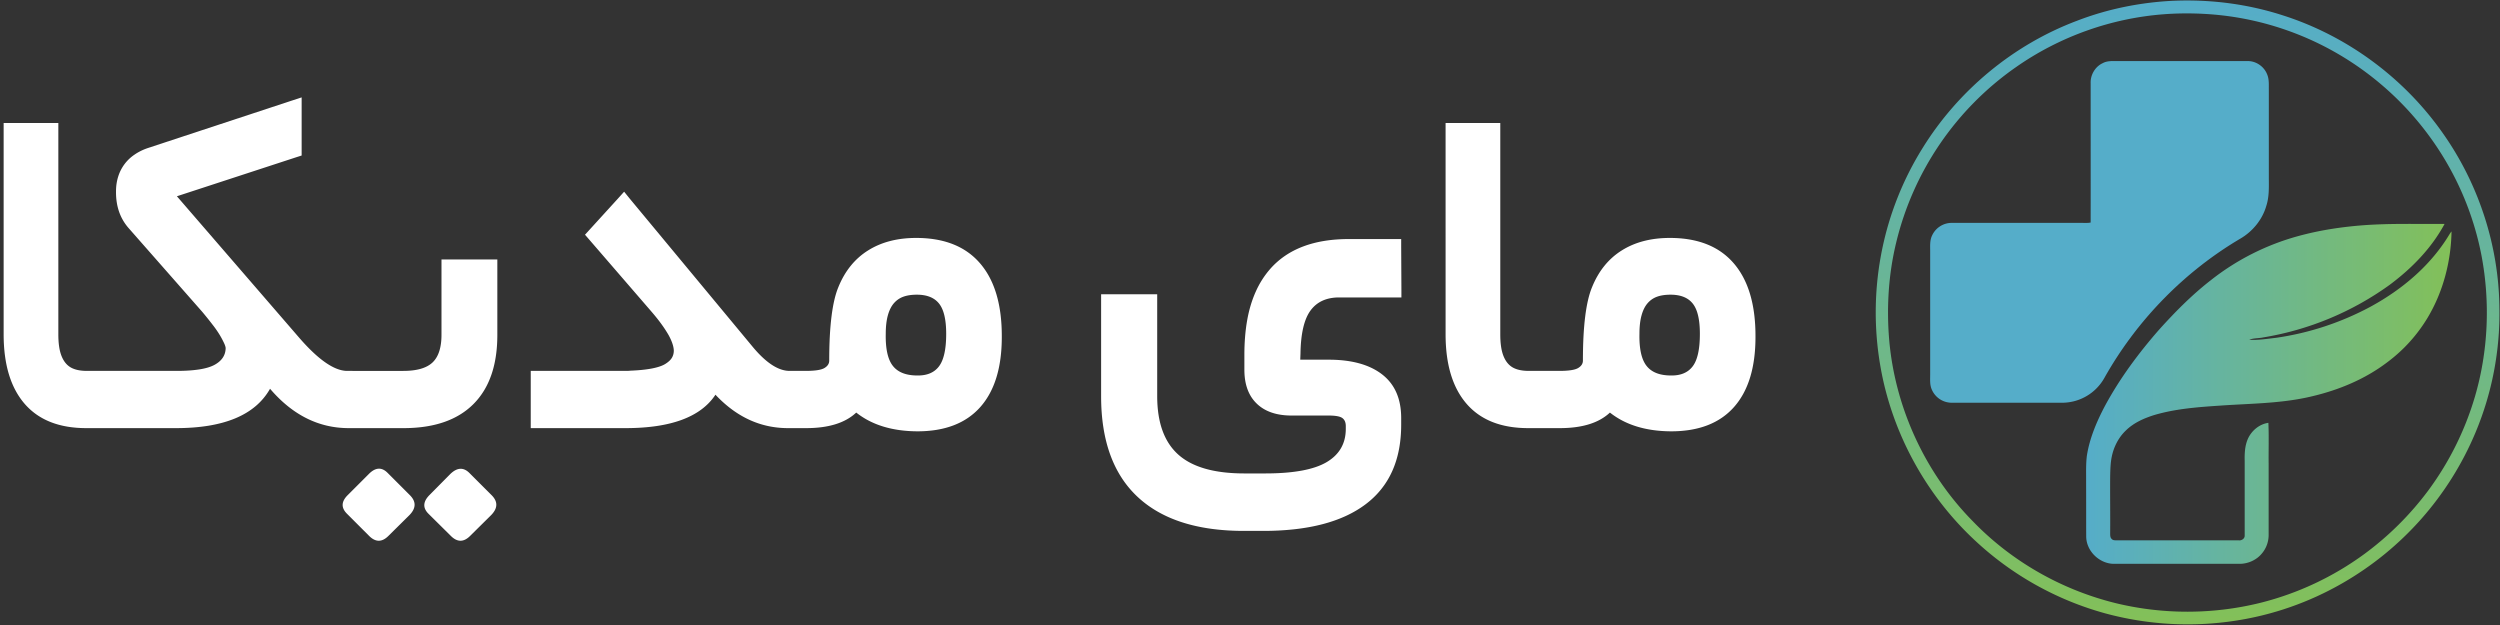 <svg xmlns="http://www.w3.org/2000/svg" width="192" height="48"><rect width="100%" height="100%" fill="#333333" stroke="none"/><defs><linearGradient id="a" x1="49.98%" x2="49.98%" y1=".006%" y2="100.009%"><stop offset="0%" stop-color="#55ADC9"/><stop offset="100%" stop-color="#83C058"/></linearGradient><linearGradient id="b" x1=".07%" x2="100.021%" y1="50.005%" y2="50.005%"><stop offset="0%" stop-color="#55ADC9"/><stop offset="100%" stop-color="#83C058"/></linearGradient></defs><g fill="none"><path fill="#FFF" d="M118.527 32.88c-.527 0-.917-.205-1.169-.615-.252-.41-.378-.914-.378-1.512v-.193c0-.61.111-1.09.334-1.442.27-.422.674-.633 1.213-.633h1.23c.715 0 1.196-.073 1.442-.22.246-.146.369-.336.369-.57 0-2.637.234-4.518.703-5.643.504-1.242 1.266-2.183 2.285-2.821 1.02-.64 2.25-.958 3.692-.958 2.156 0 3.794.653 4.913 1.96 1.119 1.306 1.673 3.19 1.66 5.65 0 2.345-.55 4.138-1.651 5.38-1.102 1.242-2.713 1.863-4.834 1.863-1.934-.012-3.499-.492-4.694-1.441-.844.797-2.127 1.195-3.85 1.195h-1.265zm9.773-10.248c-.41 0-.758.053-1.046.158-.287.106-.53.276-.729.51-.2.234-.352.545-.457.932-.106.386-.158.855-.158 1.406-.024 1.148.158 1.969.545 2.46.386.493 1.013.739 1.88.739.75.012 1.307-.226 1.67-.712.364-.486.545-1.315.545-2.487 0-1.09-.181-1.863-.545-2.32-.363-.458-.931-.686-1.705-.686zm-9.597 10.248h-1.336c-2.074 0-3.65-.621-4.729-1.863-1.078-1.242-1.617-3.024-1.617-5.344V9.448h4.201v16.243c0 .691.082 1.242.246 1.652.164.41.402.703.712.879.31.176.724.263 1.24.263h1.283c.246 0 .445.06.597.176.141.13.24.31.3.545.058.235.093.434.105.598.011.152.017.363.017.633v.316c0 .574-.04 1.008-.123 1.3-.152.552-.451.827-.896.827zm-16.664-5.256c1.77 0 3.14.378 4.113 1.134.973.756 1.459 1.872 1.459 3.349v.51c0 2.695-.905 4.728-2.716 6.099-1.81 1.371-4.438 2.057-7.884 2.057h-1.476c-3.586 0-6.31-.873-8.174-2.62-1.863-1.746-2.795-4.318-2.795-7.716v-7.84h4.307v7.822c0 2.027.539 3.524 1.617 4.491 1.078.967 2.771 1.45 5.08 1.45h1.6c2.167 0 3.74-.29 4.72-.87.978-.58 1.467-1.432 1.467-2.557v-.211c0-.281-.088-.487-.264-.615-.175-.13-.533-.194-1.072-.194h-2.83c-1.148 0-2.04-.304-2.672-.914-.633-.61-.95-1.476-.95-2.601v-1.143c0-.96.071-1.843.212-2.646.14-.802.36-1.538.659-2.206a6.908 6.908 0 0 1 1.134-1.775c1.347-1.512 3.351-2.268 6.012-2.268h4.025v.616l.017 3.252v.615h-4.78c-.973 0-1.706.334-2.198 1.002-.492.668-.75 1.77-.773 3.305l-.018.474h2.18zM60.643 32.88c-.527 0-.917-.205-1.169-.615-.252-.41-.378-.914-.378-1.512v-.193c0-.61.112-1.09.334-1.442.27-.422.674-.633 1.213-.633h1.23c.716 0 1.196-.073 1.442-.22.246-.146.37-.336.37-.57 0-2.637.234-4.518.702-5.643.504-1.242 1.266-2.183 2.286-2.821 1.02-.64 2.25-.958 3.691-.958 2.156 0 3.794.653 4.913 1.96 1.12 1.306 1.673 3.19 1.661 5.65 0 2.345-.55 4.138-1.652 5.38-1.102 1.242-2.713 1.863-4.834 1.863-1.934-.012-3.498-.492-4.693-1.441-.844.797-2.127 1.195-3.85 1.195h-1.266zm9.774-10.248c-.41 0-.76.053-1.046.158-.287.106-.53.276-.73.51-.199.234-.351.545-.457.932-.105.386-.158.855-.158 1.406-.023 1.148.158 1.969.545 2.46.387.493 1.014.739 1.88.739.75.012 1.308-.226 1.67-.712.364-.486.546-1.315.546-2.487 0-1.09-.182-1.863-.545-2.32-.363-.458-.932-.686-1.705-.686zM60.8 32.88h-.28c-2.11 0-3.968-.855-5.573-2.566-1.125 1.71-3.428 2.566-6.908 2.566h-7.278v-4.395h7.357c.1 0 .196-.005.29-.017.644-.024 1.195-.08 1.652-.167.457-.088.803-.205 1.037-.352.235-.146.402-.301.501-.465.1-.165.15-.352.15-.563-.012-.328-.147-.727-.405-1.195a9.304 9.304 0 0 0-.527-.809c-.21-.293-.457-.603-.738-.932l-4.799-5.554-.352-.405.37-.404 2.162-2.373.474-.527.44.545 9.422 11.355c1.03 1.242 1.98 1.863 2.847 1.863h.158c.247 0 .446.062.598.185.152.123.255.302.308.536.052.235.085.43.096.589.012.158.018.372.018.642v.316c0 .563-.041.996-.123 1.3-.035.13-.08.244-.132.344-.053.1-.146.205-.281.316a.735.735 0 0 1-.484.167zm-27.826 5.15l1.6-1.617c.527-.515 1.02-.545 1.476-.088l1.706 1.705c.492.493.48 1.002-.036 1.53l-1.617 1.6c-.492.491-.984.491-1.476 0l-1.723-1.706c-.445-.445-.422-.92.07-1.424zm-6.275 0l1.617-1.617c.516-.527 1.002-.556 1.46-.088l1.704 1.705c.492.493.48 1.002-.035 1.53l-1.617 1.6c-.492.491-.985.491-1.477 0l-1.705-1.706c-.457-.457-.44-.931.053-1.424zm.176-5.15c-.528 0-.917-.205-1.17-.615-.251-.41-.377-.914-.377-1.512v-.193c0-.586.126-1.078.378-1.477.252-.398.641-.598 1.169-.598h4.095c1.043 0 1.793-.216 2.25-.65.457-.434.686-1.142.686-2.127v-5.783h4.289v5.8c0 2.321-.615 4.093-1.846 5.318-1.23 1.225-3.017 1.837-5.361 1.837h-4.113zm-3.867-6.908c1.44 1.652 2.648 2.49 3.62 2.513h.44a.93.93 0 0 1 .483.159c.135.093.238.199.308.316.07.117.12.281.15.492.029.211.046.378.052.501.006.123.009.29.009.501v.87c0 .1-.009.24-.026.422-.018.182-.05.328-.097.44a3.273 3.273 0 0 1-.176.351.602.602 0 0 1-.29.264c-.123.053-.266.079-.43.079h-.264c-2.309 0-4.324-1.008-6.047-3.023-1.137 2.015-3.545 3.023-7.225 3.023h-5.73c-.527 0-.917-.205-1.17-.615-.251-.41-.377-.914-.377-1.512v-.193c0-.61.111-1.09.334-1.442.281-.422.686-.633 1.213-.633h5.765c1.372 0 2.341-.152 2.91-.457.568-.304.858-.732.87-1.283 0-.082-.035-.202-.106-.36a6.654 6.654 0 0 0-.307-.589 8.002 8.002 0 0 0-.572-.835 28.976 28.976 0 0 0-.826-1.028l-5.642-6.416c-.657-.75-.979-1.688-.967-2.813 0-.41.056-.79.167-1.142a3.157 3.157 0 0 1 1.257-1.688c.304-.21.65-.38 1.037-.51l10.986-3.62.809-.264v4.464l-.44.141-9.14 2.988 9.422 10.899zM7.962 32.88H6.626c-2.075 0-3.65-.621-4.729-1.863C.82 29.775.28 27.993.28 25.673V9.448h4.201v16.243c0 .691.082 1.242.246 1.652.164.41.402.703.712.879.31.176.724.263 1.24.263h1.283c.246 0 .445.06.597.176.14.13.24.31.3.545.058.235.093.434.105.598.011.152.017.363.017.633v.316c0 .574-.04 1.008-.123 1.3-.152.552-.451.827-.896.827z"/><path fill="url(#a)" d="M22.889.061c2.825-.122 5.67.233 8.375 1.1 4.974 1.57 9.419 4.84 12.425 9.183 2.684 3.844 4.21 8.521 4.264 13.246a23.668 23.668 0 0 1-1.84 9.641 24.065 24.065 0 0 1-10.217 11.56 23.596 23.596 0 0 1-8.274 2.888 24.184 24.184 0 0 1-9.942-.573 23.935 23.935 0 0 1-9.914-5.517c-3.836-3.53-6.5-8.378-7.371-13.574a24.096 24.096 0 0 1 .16-8.897 23.691 23.691 0 0 1 3.08-7.715c2.765-4.48 7.01-7.975 11.87-9.805C17.855.69 20.365.184 22.889.06zm-.67 1.031c-4.063.3-8.04 1.714-11.4 4.07A22.976 22.976 0 0 0 1.62 18.66c-.582 2.41-.736 4.916-.535 7.387.441 5.244 2.778 10.297 6.44 13.998 2.972 3.079 6.815 5.25 10.925 6.268 3.642.894 7.498.887 11.14-.014a22.954 22.954 0 0 0 7.98-3.742 23.388 23.388 0 0 0 4.947-4.923 23.048 23.048 0 0 0 3.555-7.162c1.024-3.49 1.185-7.23.515-10.802a22.72 22.72 0 0 0-2.195-6.295 23.116 23.116 0 0 0-9.172-9.43 22.87 22.87 0 0 0-8.281-2.73 24.22 24.22 0 0 0-4.72-.124z" transform="translate(144)"/><path fill="#55ADC9" d="M161.48 4.855c.354-.198.77-.164 1.164-.164h9.982c.65-.007 1.272.43 1.5 1.044.153.376.113.792.12 1.188v6.692c0 .737.04 1.488-.194 2.198-.308 1.072-1.065 1.98-2.015 2.527-4.305 2.546-7.94 6.268-10.417 10.678a3.727 3.727 0 0 1-3.18 1.912h-8.576a1.663 1.663 0 0 1-1.486-.976c-.18-.369-.14-.785-.14-1.181v-9.491c0-.396-.034-.813.14-1.181a1.658 1.658 0 0 1 1.486-.984h9.982c.241 0 .482.021.716-.027.007-3.57 0-7.142 0-10.72-.02-.62.348-1.25.917-1.515z"/><path fill="url(#b)" d="M37.463 17.302c2.088-.157 4.184-.089 6.28-.103-1.012 1.878-2.531 3.421-4.218 4.678a22.952 22.952 0 0 1-9.7 4.035c-.362.082-.744.04-1.085.184.69.041 1.372-.075 2.048-.15a21.871 21.871 0 0 0 7.29-2.403c2.43-1.325 4.647-3.19 6.08-5.613.04-.055.08-.11.12-.157-.04 2.328-.656 4.67-1.855 6.657a11.898 11.898 0 0 1-3.092 3.4c-1.7 1.29-3.696 2.117-5.751 2.602-2.303.56-4.686.553-7.043.717-1.72.116-3.468.239-5.128.737-.77.246-1.54.587-2.135 1.168-.563.532-.938 1.263-1.092 2.028-.1.484-.107.99-.12 1.481-.013 1.461.013 2.916 0 4.377 0 .157-.007.341.12.457.1.11.255.096.389.103h9.379c.207.02.448-.13.442-.362v-5.735c-.014-.567.013-1.161.24-1.687.282-.642.891-1.147 1.58-1.243.047 1.066.007 2.13.02 3.196v5.394a2.218 2.218 0 0 1-.843 1.761c-.395.308-.89.478-1.386.478h-9.647c-1.097 0-2.122-.955-2.135-2.089-.007-1.393 0-2.779-.007-4.172.007-.683-.027-1.372.06-2.055.215-1.359.764-2.636 1.4-3.837 1.131-2.09 2.55-4.001 4.103-5.783 1.239-1.38 2.544-2.704 4.004-3.838a18.844 18.844 0 0 1 6.708-3.393c1.633-.45 3.3-.703 4.974-.833z" transform="translate(144)"/></g></svg>